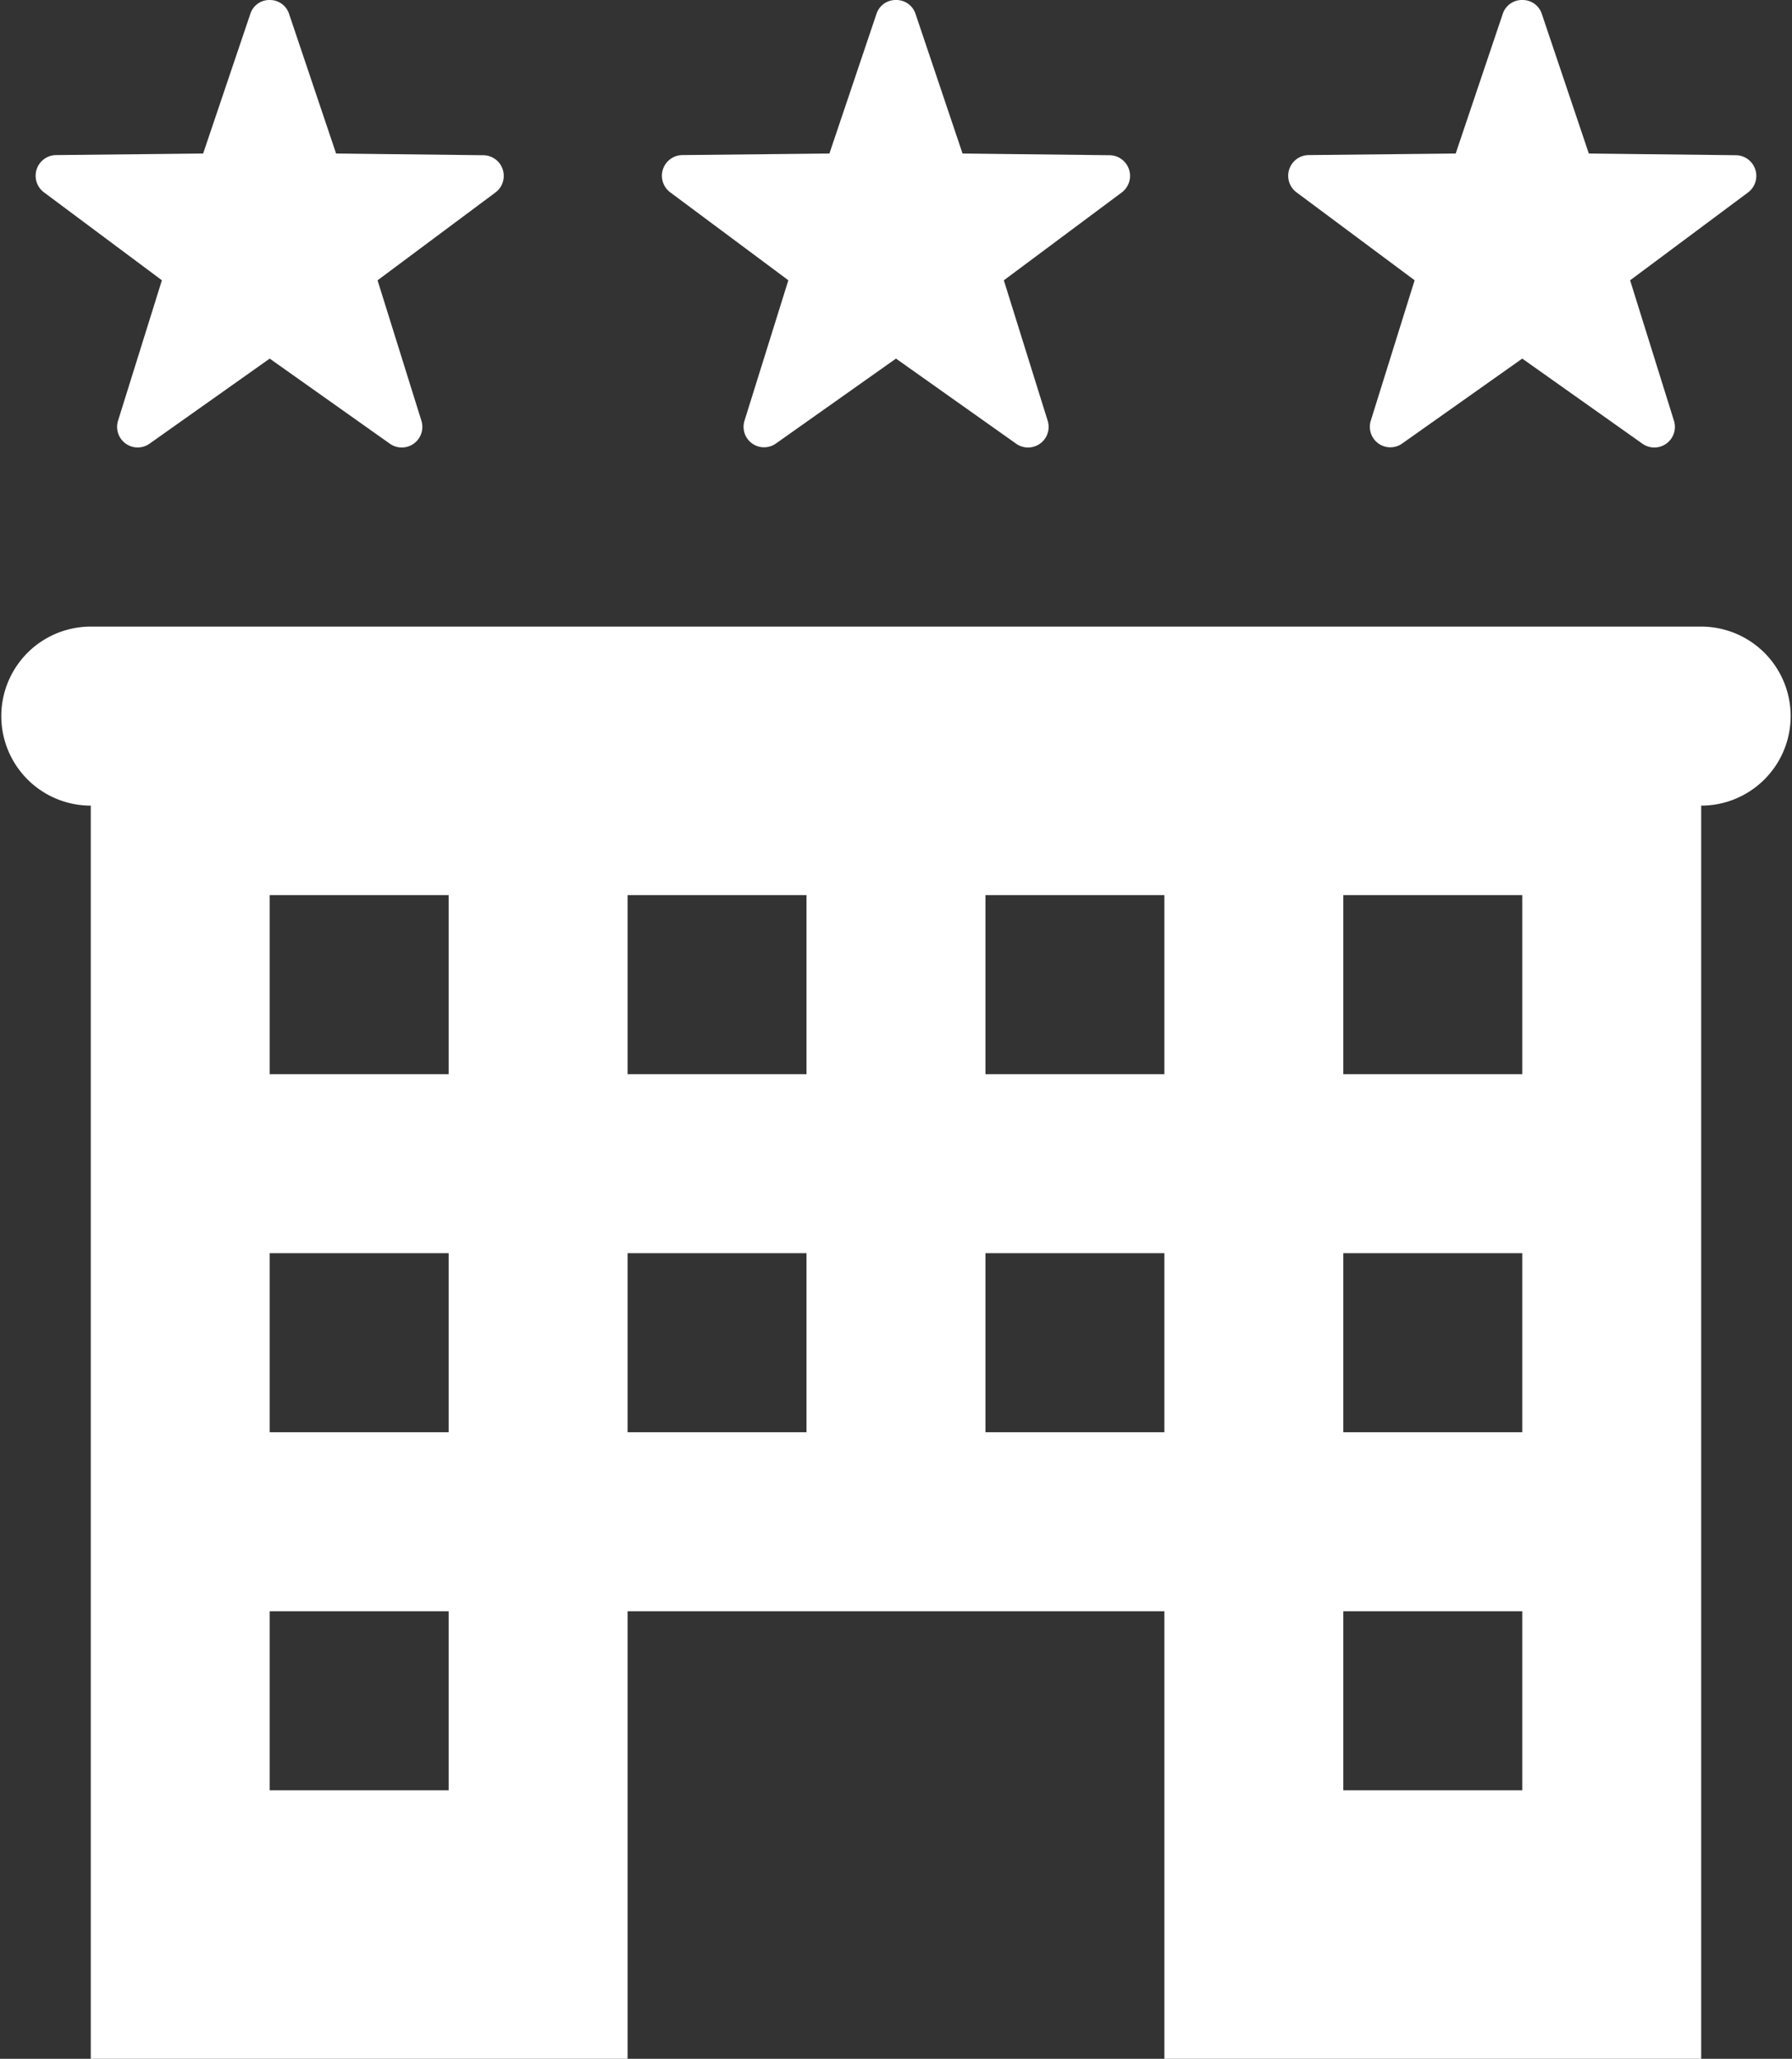 <svg xmlns="http://www.w3.org/2000/svg" width="40.059" height="46" viewBox="0 0 40.059 46">
  <rect x="0" y="0" width="40.059" height="46" fill="#333333" stroke="none"/>
  <path id="Path_129" data-name="Path 129" d="M16,6a.445.445,0,0,0-.434.313L14.512,9.43l-3.289.035a.462.462,0,0,0-.27.832l2.637,1.965-.98,3.137a.46.46,0,0,0,.707.512L16,14.012l2.684,1.9a.46.46,0,0,0,.707-.512l-.98-3.137L21.047,10.3a.462.462,0,0,0-.274-.832L17.484,9.43,16.434,6.313A.45.45,0,0,0,16,6ZM30,6a.45.45,0,0,0-.437.313L28.512,9.43l-3.289.035a.462.462,0,0,0-.27.832l2.641,1.965-.98,3.137a.458.458,0,0,0,.7.512L30,14.012l2.684,1.9a.46.46,0,0,0,.707-.512l-.98-3.137L35.047,10.3a.462.462,0,0,0-.27-.832L31.488,9.43,30.438,6.313A.45.45,0,0,0,30,6ZM44,6a.45.45,0,0,0-.437.313L42.512,9.43l-3.289.035a.462.462,0,0,0-.27.832l2.641,1.965-.98,3.137a.458.458,0,0,0,.7.512L44,14.012l2.684,1.9a.46.46,0,0,0,.707-.512l-.98-3.137L49.047,10.3a.462.462,0,0,0-.27-.832L45.488,9.43,44.438,6.313A.45.45,0,0,0,44,6ZM12,20a2,2,0,1,0,0,4V52H24V42H36V52H48V24a2,2,0,1,0,0-4Zm4,6h4v4H16Zm8,0h4v4H24Zm8,0h4v4H32Zm8,0h4v4H40ZM16,34h4v4H16Zm8,0h4v4H24Zm8,0h4v4H32Zm8,0h4v4H40ZM16,42h4v4H16Zm24,0h4v4H40Z" transform="translate(-9.971 -6)" fill="#fff"/>
</svg>

